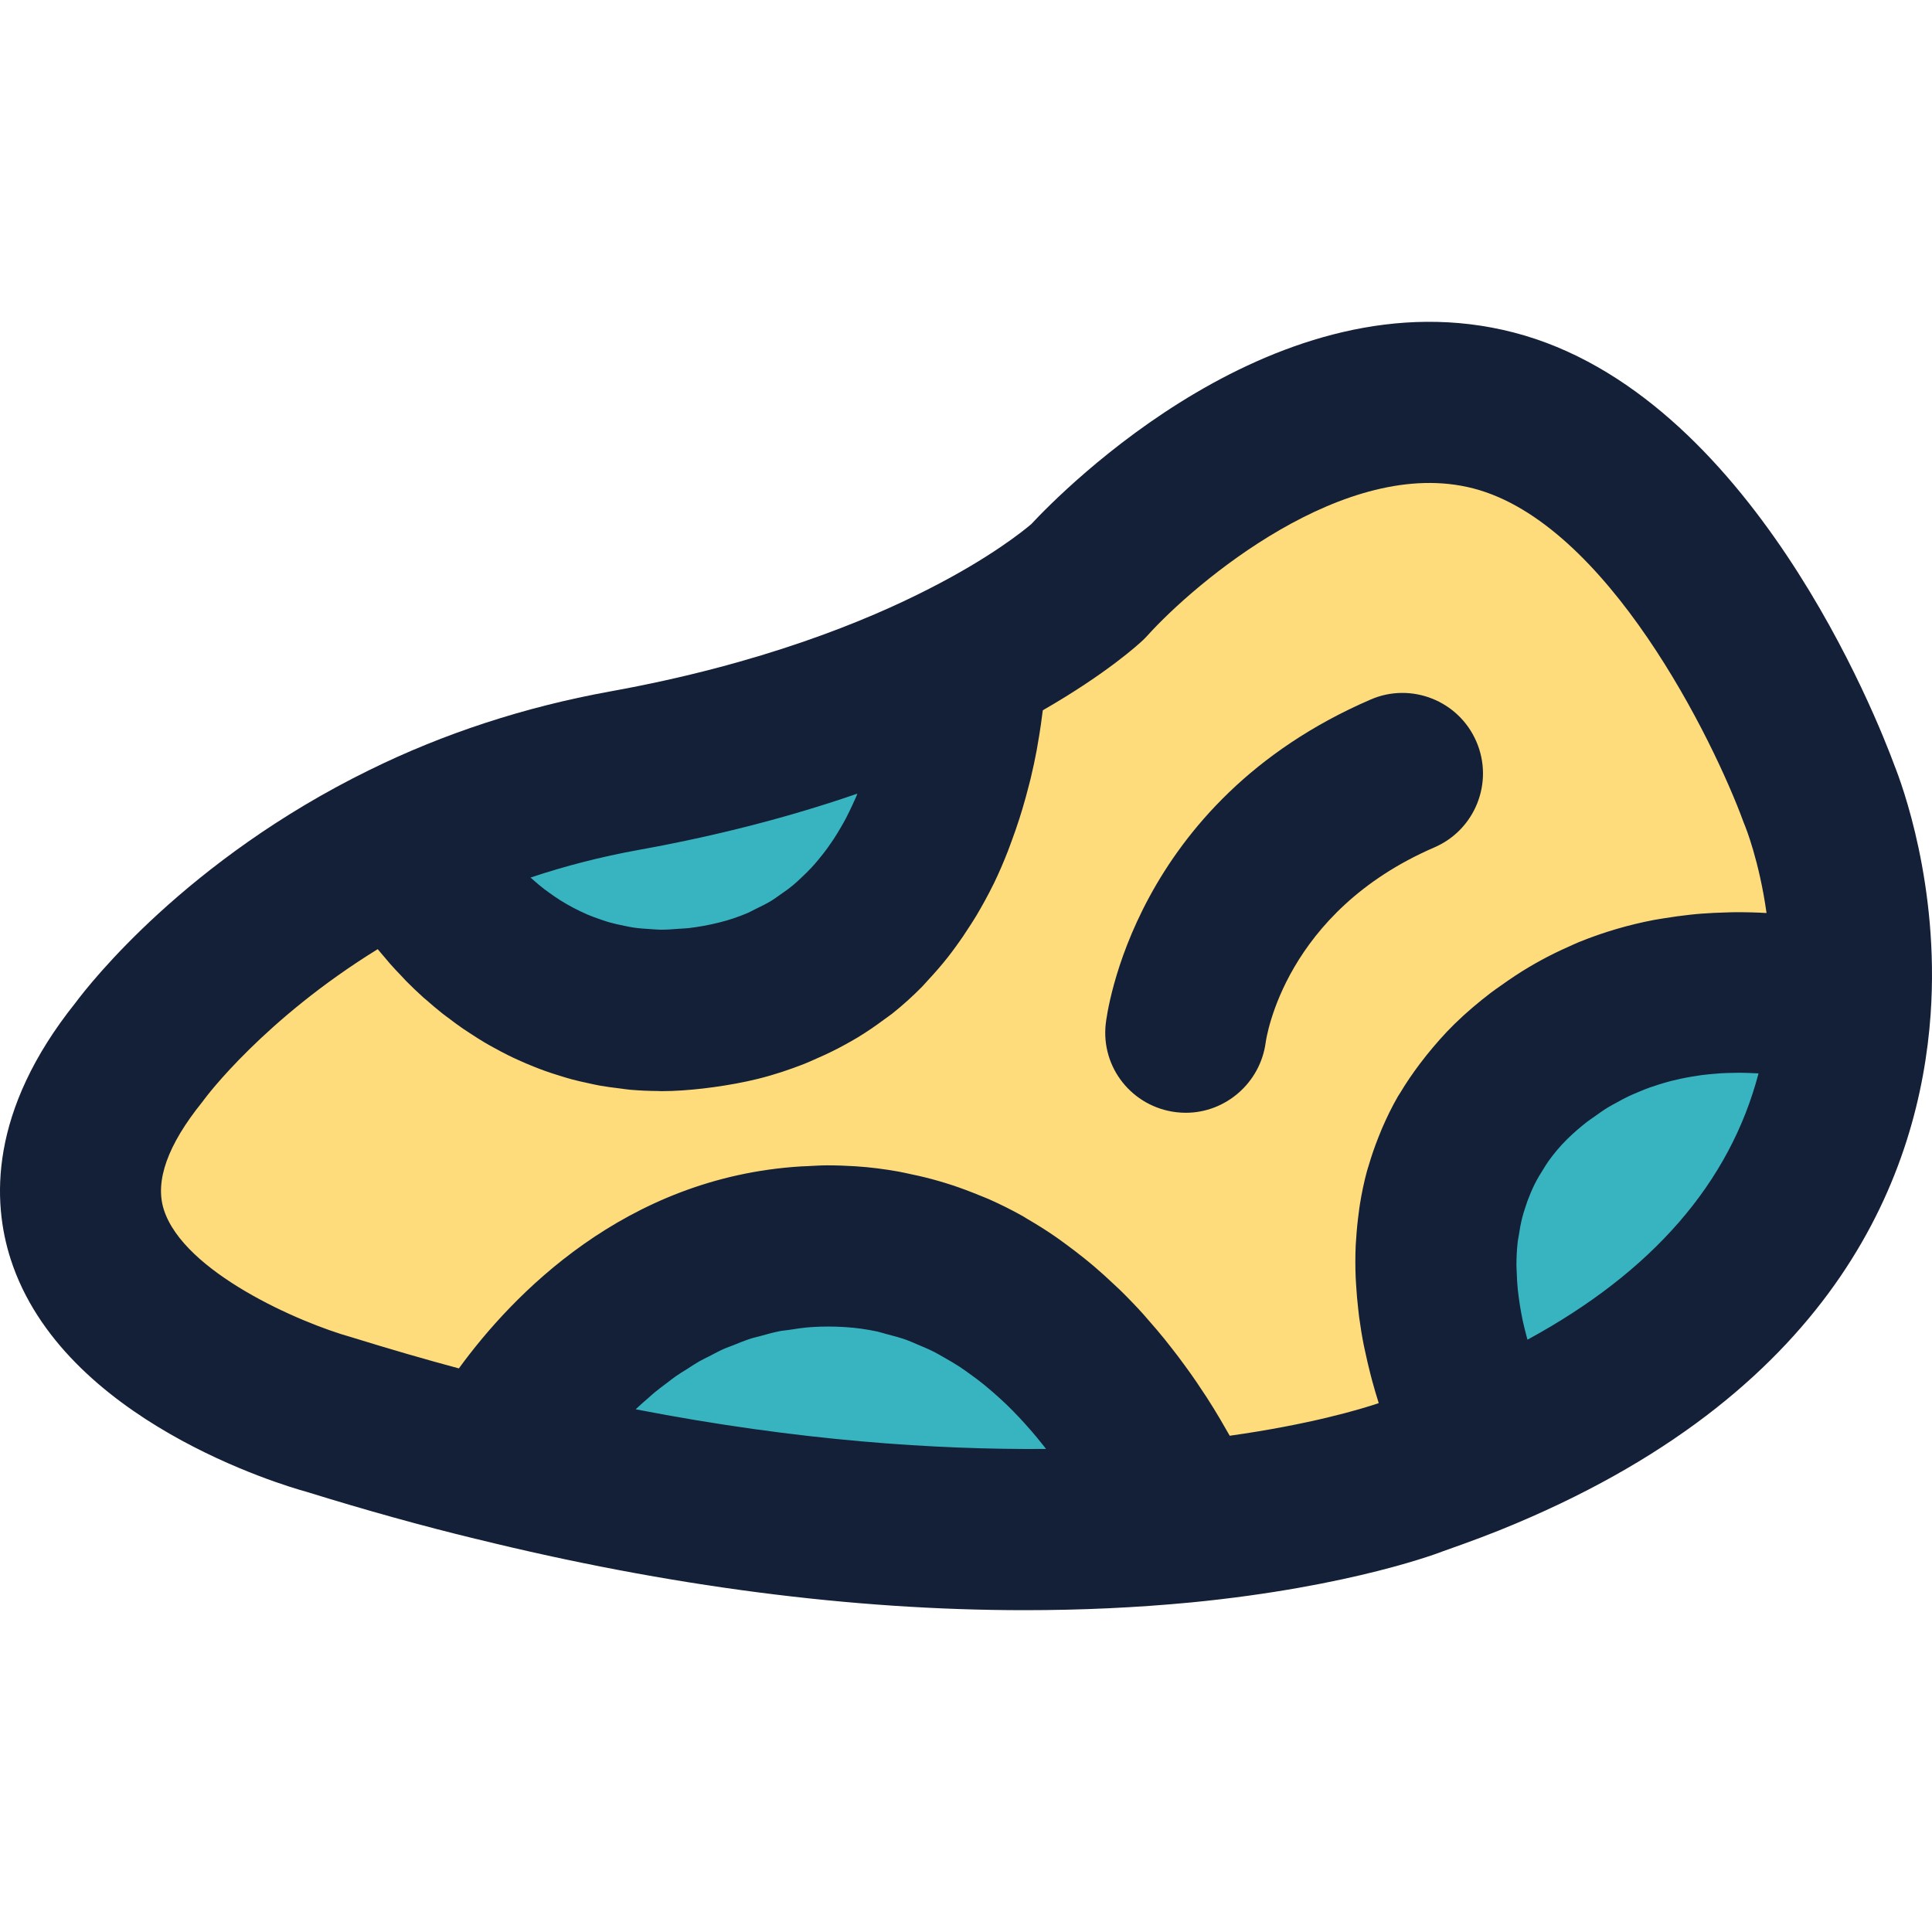 <?xml version="1.0" encoding="iso-8859-1"?>
<!-- Generator: Adobe Illustrator 19.0.0, SVG Export Plug-In . SVG Version: 6.00 Build 0)  -->
<svg version="1.1" id="Capa_1" xmlns="http://www.w3.org/2000/svg" xmlns:xlink="http://www.w3.org/1999/xlink" x="0px" y="0px"
	 viewBox="0 0 383.936 383.936" style="enable-background:new 0 0 383.936 383.936;" xml:space="preserve">
<path style="fill:#FFDC7B;" d="M367.703,202.447c-6.72-2.08-41.44-10.96-67.44,14.48c-28.56,28-7.68,68.4-5.12,73.04
	c-4.32,1.84-8.88,3.52-13.68,5.2c0,0-16,6.4-46.4,9.36c-5.36-12.56-26.4-52.32-66.08-54.8c-47.2-3.04-70.56,42.56-70.56,42.56
	c-10.56-2.56-21.44-5.6-32.8-9.12c0,0-78.72-21.6-37.92-72.16c0,0,17.36-24.24,52.72-41.6c0,0,20,43.04,66.4,31.44
	c45.12-11.2,45.12-67.6,45.12-67.6c16.64-8.48,24.24-15.68,24.24-15.68s39.84-44.56,80.64-34s64.72,76.32,64.72,76.32
	S369.383,178.287,367.703,202.447z"/>
<g>
	<path style="fill:#38B4C1;" d="M367.703,202.447c-2,28.16-16.96,64.08-72.56,87.52c-2.56-4.64-23.44-45.04,5.12-73.04
		C326.263,191.487,360.983,200.367,367.703,202.447z"/>
	<path style="fill:#38B4C1;" d="M191.943,133.247c0,0,0,56.4-45.12,67.6c-46.4,11.6-66.4-31.44-66.4-31.44
		c12.32-6.08,26.88-11.2,43.6-14.24C154.663,149.647,176.983,140.927,191.943,133.247z"/>
	<path style="fill:#38B4C1;" d="M235.063,304.527c-31.12,2.96-77.28,2.4-136.64-12.24c0,0,23.36-45.6,70.56-42.56
		C208.663,252.207,229.703,291.967,235.063,304.527z"/>
</g>
<g>
	<path style="fill:#141F38;" d="M300.831,66.079c-46.896-12.16-89.768,31.496-95.888,38.072c-1.512,1.288-8.072,6.624-20.264,12.832
		c-0.008,0-0.008,0.008-0.024,0.016c-0.008,0-0.016,0.008-0.024,0.008c-12.288,6.304-33.264,14.976-63.472,20.416
		c-16.92,3.08-32.984,8.328-47.744,15.6c-0.016,0.008-0.032,0.008-0.04,0.016c-36.288,17.816-55.552,42.448-58.344,46.2
		c-17.288,21.592-16.568,39.632-12.912,50.992c10.352,32.104,54.296,45,58.776,46.224c11.984,3.712,23.008,6.776,33.696,9.368l0,0
		c0.008,0,0.008,0,0.016,0c0.016,0,0.032,0.008,0.048,0.008c0.008,0,0.024,0,0.032,0.008c38.184,9.408,74.688,14.144,108.928,14.144
		c11.232,0,22.224-0.504,32.96-1.528c0.008,0,0.008,0,0.016,0s0.008,0,0.016,0c32.312-3.152,50.064-10.136,50.152-10.184
		c5.112-1.792,9.976-3.592,14.584-5.552c0.008,0,0.016,0,0.024-0.008c0.008,0,0.016-0.008,0.016-0.008
		c0.016-0.008,0.024-0.008,0.032-0.016l0.016-0.008c63.944-26.984,80.016-69.872,82.232-101.096c0-0.008,0-0.016,0-0.024l0,0
		c1.792-25.688-5.792-45.936-7.184-49.432C373.231,143.303,347.839,78.247,300.831,66.079z M126.855,168.911
		c15.512-2.792,30.064-6.544,43.528-11.2c-0.088,0.208-0.16,0.424-0.248,0.632c-0.24,0.56-0.504,1.112-0.76,1.672
		c-0.408,0.88-0.824,1.752-1.28,2.624c-0.304,0.584-0.64,1.16-0.968,1.728c-0.48,0.832-0.984,1.656-1.512,2.464
		c-0.384,0.576-0.776,1.136-1.176,1.696c-0.568,0.784-1.168,1.544-1.792,2.296c-0.448,0.536-0.896,1.072-1.376,1.584
		c-0.672,0.728-1.4,1.424-2.136,2.112c-0.512,0.48-1.016,0.96-1.56,1.408c-0.808,0.672-1.688,1.288-2.568,1.896
		c-0.56,0.392-1.096,0.8-1.688,1.16c-1.016,0.624-2.128,1.16-3.24,1.696c-0.552,0.264-1.056,0.568-1.624,0.808
		c-1.728,0.72-3.552,1.352-5.512,1.832c-2.112,0.528-4.136,0.888-6.088,1.12c-0.648,0.08-1.248,0.072-1.88,0.128
		c-1.28,0.104-2.56,0.2-3.768,0.184c-0.696-0.008-1.344-0.08-2.016-0.12c-1.088-0.072-2.176-0.136-3.216-0.288
		c-0.656-0.096-1.272-0.232-1.904-0.36c-0.992-0.2-1.968-0.408-2.904-0.672c-0.592-0.168-1.152-0.36-1.72-0.552
		c-0.912-0.312-1.808-0.64-2.672-1c-0.52-0.224-1.024-0.456-1.52-0.696c-0.848-0.408-1.672-0.84-2.472-1.296
		c-0.44-0.248-0.872-0.504-1.296-0.768c-0.792-0.496-1.552-1.016-2.288-1.552c-0.36-0.264-0.728-0.52-1.072-0.784
		c-0.744-0.576-1.44-1.16-2.112-1.76c-0.192-0.168-0.392-0.344-0.584-0.512C112.319,172.087,119.487,170.247,126.855,168.911z
		 M126.327,280.063c0.048-0.048,0.088-0.096,0.136-0.136c0.744-0.704,1.552-1.408,2.36-2.104c0.456-0.4,0.88-0.8,1.352-1.184
		c0.752-0.624,1.576-1.224,2.376-1.824c0.592-0.448,1.16-0.912,1.784-1.344c0.712-0.504,1.488-0.96,2.24-1.432
		c0.776-0.496,1.528-1.008,2.344-1.48c0.648-0.368,1.344-0.688,2.016-1.032c0.984-0.512,1.952-1.048,2.992-1.504
		c0.56-0.248,1.168-0.44,1.744-0.672c1.2-0.488,2.4-0.984,3.664-1.384c0.496-0.16,1.032-0.256,1.544-0.4
		c1.4-0.392,2.792-0.792,4.272-1.072c0.488-0.096,1.016-0.112,1.512-0.192c1.536-0.24,3.08-0.488,4.704-0.584
		c2.136-0.136,4.344-0.136,6.624,0.008c2.16,0.136,4.248,0.44,6.272,0.864c0.664,0.144,1.28,0.36,1.928,0.528
		c1.336,0.344,2.672,0.696,3.944,1.152c0.736,0.264,1.432,0.6,2.152,0.896c1.128,0.472,2.256,0.936,3.336,1.488
		c0.72,0.368,1.408,0.776,2.104,1.176c1.008,0.576,2.016,1.152,2.976,1.784c0.68,0.448,1.344,0.928,2,1.4
		c0.912,0.656,1.816,1.32,2.688,2.024c0.632,0.512,1.248,1.032,1.856,1.56c0.832,0.728,1.648,1.456,2.44,2.208
		c0.576,0.544,1.136,1.104,1.68,1.656c0.76,0.776,1.504,1.56,2.216,2.352c0.504,0.56,1.008,1.12,1.496,1.688
		c0.696,0.816,1.368,1.632,2.024,2.456c0.264,0.328,0.52,0.656,0.776,0.984C186.135,288.111,158.783,286.359,126.327,280.063z
		 M244.375,285.319c-0.304-0.552-0.664-1.16-1-1.736c-0.312-0.536-0.592-1.056-0.928-1.608c-0.824-1.392-1.704-2.832-2.664-4.32
		c-0.256-0.392-0.536-0.8-0.8-1.2c-0.76-1.16-1.552-2.336-2.4-3.528c-0.408-0.576-0.832-1.152-1.256-1.736
		c-0.784-1.08-1.608-2.168-2.464-3.256c-0.464-0.6-0.92-1.184-1.408-1.784c-1.008-1.248-2.072-2.496-3.168-3.736
		c-0.368-0.416-0.704-0.832-1.08-1.248c-1.472-1.632-3.024-3.24-4.648-4.832c-0.424-0.416-0.888-0.816-1.32-1.232
		c-1.248-1.184-2.536-2.344-3.864-3.48c-0.616-0.528-1.256-1.04-1.896-1.56c-1.28-1.032-2.592-2.032-3.944-3.016
		c-0.656-0.472-1.296-0.952-1.968-1.408c-1.72-1.176-3.504-2.304-5.344-3.368c-0.328-0.192-0.624-0.4-0.952-0.584
		c-2.168-1.224-4.424-2.344-6.76-3.384c-0.664-0.296-1.36-0.544-2.032-0.824c-1.728-0.712-3.496-1.376-5.312-1.976
		c-0.856-0.28-1.728-0.544-2.608-0.8c-1.808-0.528-3.664-0.976-5.56-1.368c-0.84-0.176-1.664-0.376-2.52-0.528
		c-2.744-0.48-5.552-0.856-8.48-1.04c-1.928-0.12-3.808-0.184-5.664-0.184c-1.344,0-2.624,0.104-3.928,0.16
		c-0.392,0.016-0.784,0.024-1.168,0.048c-35.096,2.128-57.528,25.696-68.048,40.144c-6.704-1.8-13.712-3.832-21.304-6.184
		c-10.472-2.92-33.36-12.968-37.328-25.368c-1.808-5.664,0.744-12.832,7.592-21.328c0.192-0.24,0.376-0.48,0.552-0.728
		c0.128-0.176,11.672-15.72,34.36-29.704c0.416,0.52,0.888,1.04,1.328,1.568c0.376,0.448,0.744,0.896,1.136,1.344
		c0.704,0.8,1.456,1.592,2.216,2.384c0.32,0.336,0.616,0.664,0.936,1c1.104,1.12,2.264,2.232,3.472,3.32
		c0.176,0.16,0.376,0.312,0.56,0.472c1.04,0.912,2.104,1.816,3.208,2.696c0.432,0.344,0.896,0.664,1.336,1
		c0.896,0.68,1.792,1.352,2.736,2c0.536,0.368,1.096,0.72,1.64,1.08c0.896,0.584,1.792,1.16,2.728,1.712
		c0.608,0.36,1.232,0.704,1.864,1.048c0.92,0.512,1.856,1,2.808,1.48c0.672,0.336,1.352,0.648,2.04,0.96
		c0.96,0.44,1.944,0.856,2.944,1.256c0.72,0.288,1.44,0.568,2.176,0.832c1.016,0.368,2.064,0.704,3.112,1.024
		c0.76,0.232,1.512,0.472,2.288,0.68c1.096,0.296,2.224,0.544,3.352,0.784c0.776,0.168,1.536,0.352,2.328,0.488
		c1.248,0.224,2.528,0.376,3.808,0.536c0.72,0.088,1.416,0.208,2.144,0.272c1.832,0.16,3.704,0.24,5.616,0.256
		c0.2,0,0.384,0.024,0.584,0.024c0.016,0,0.04,0,0.056,0c2.648,0,5.392-0.208,8.176-0.52c0.728-0.08,1.464-0.176,2.2-0.28
		c2.872-0.4,5.784-0.904,8.808-1.656c3.224-0.8,6.224-1.816,9.096-2.936c0.88-0.344,1.704-0.728,2.552-1.104
		c1.976-0.856,3.872-1.776,5.672-2.776c0.832-0.456,1.656-0.92,2.456-1.4c1.856-1.128,3.616-2.336,5.296-3.592
		c0.52-0.392,1.08-0.752,1.584-1.152c2.112-1.688,4.08-3.464,5.904-5.32c0.432-0.432,0.8-0.896,1.216-1.336
		c1.376-1.472,2.688-2.984,3.912-4.536c0.52-0.664,1.016-1.328,1.504-2c1.064-1.448,2.056-2.912,3-4.4
		c0.4-0.64,0.816-1.264,1.2-1.912c1.192-2.016,2.312-4.048,3.312-6.088c0.04-0.08,0.08-0.152,0.12-0.224
		c1.04-2.152,1.96-4.304,2.8-6.448c0.248-0.64,0.472-1.256,0.704-1.896c0.568-1.536,1.104-3.056,1.584-4.568
		c0.208-0.656,0.416-1.312,0.608-1.96c0.48-1.608,0.904-3.168,1.296-4.712c0.104-0.424,0.232-0.856,0.328-1.272
		c0.472-1.96,0.872-3.848,1.208-5.648c0.056-0.296,0.096-0.56,0.144-0.856c0.272-1.504,0.504-2.936,0.696-4.288
		c0.064-0.44,0.12-0.848,0.168-1.272c0.064-0.504,0.152-1.056,0.208-1.536c12.768-7.336,19.136-13.208,19.928-13.96
		c0.304-0.288,0.624-0.616,0.904-0.928c9.344-10.36,39.216-35.824,64.728-29.2c26.64,6.896,47.8,50.208,53.688,66.304
		c0.104,0.272,0.2,0.536,0.32,0.8c0.04,0.096,2.808,6.904,4.256,17.272c-1.984-0.12-4.072-0.168-6.216-0.16
		c-0.608,0-1.232,0.032-1.848,0.048c-1.592,0.04-3.208,0.112-4.864,0.24c-0.76,0.056-1.52,0.128-2.296,0.216
		c-1.672,0.176-3.376,0.416-5.096,0.696c-0.712,0.12-1.408,0.216-2.12,0.352c-4.864,0.936-9.864,2.36-14.896,4.408
		c-0.68,0.28-1.36,0.608-2.04,0.912c-1.84,0.816-3.664,1.704-5.496,2.704c-0.816,0.448-1.632,0.912-2.448,1.4
		c-1.776,1.056-3.528,2.224-5.28,3.472c-0.744,0.528-1.488,1.024-2.224,1.592c-2.44,1.872-4.848,3.888-7.2,6.192
		c-2.072,2.032-3.872,4.112-5.568,6.216c-0.448,0.56-0.88,1.112-1.304,1.68c-1.416,1.888-2.728,3.792-3.872,5.72
		c-0.144,0.24-0.32,0.48-0.464,0.72c-1.24,2.152-2.288,4.32-3.224,6.496c-0.248,0.584-0.48,1.16-0.704,1.744
		c-0.728,1.832-1.36,3.672-1.896,5.512c-0.12,0.4-0.264,0.8-0.368,1.208c-0.584,2.168-1.032,4.328-1.376,6.48
		c-0.096,0.568-0.16,1.128-0.232,1.688c-0.24,1.76-0.416,3.512-0.52,5.248c-0.032,0.48-0.08,0.96-0.096,1.44
		c-0.088,2.088-0.08,4.152,0,6.184c0.024,0.512,0.064,1,0.088,1.504c0.096,1.64,0.24,3.256,0.424,4.848
		c0.056,0.512,0.112,1.024,0.176,1.528c0.256,1.912,0.56,3.776,0.92,5.584c0.08,0.416,0.176,0.816,0.264,1.224
		c0.312,1.472,0.648,2.904,1,4.296c0.128,0.488,0.248,0.976,0.376,1.456c0.432,1.576,0.872,3.104,1.336,4.552
		C270.359,280.063,260.279,283.079,244.375,285.319z M303.543,266.231c-0.096-0.328-0.176-0.672-0.264-1.008
		c-0.232-0.888-0.456-1.792-0.664-2.72c-0.12-0.56-0.232-1.136-0.336-1.72c-0.168-0.904-0.312-1.832-0.44-2.776
		c-0.08-0.6-0.16-1.192-0.224-1.8c-0.104-1.056-0.16-2.128-0.2-3.208c-0.016-0.504-0.056-1-0.064-1.512
		c0-1.56,0.08-3.136,0.256-4.72c0.048-0.408,0.144-0.816,0.208-1.224c0.176-1.2,0.392-2.4,0.696-3.6
		c0.144-0.576,0.336-1.152,0.512-1.72c0.32-1.048,0.696-2.08,1.136-3.112c0.248-0.592,0.512-1.176,0.8-1.76
		c0.528-1.056,1.144-2.096,1.808-3.128c0.32-0.496,0.608-1,0.968-1.496c1.08-1.496,2.288-2.96,3.712-4.36
		c1.288-1.264,2.616-2.4,3.96-3.448c0.464-0.36,0.944-0.656,1.416-1c0.888-0.632,1.768-1.272,2.672-1.824
		c0.568-0.344,1.136-0.64,1.704-0.952c0.824-0.456,1.648-0.912,2.48-1.304c0.6-0.28,1.2-0.528,1.8-0.784
		c0.808-0.344,1.616-0.672,2.424-0.96c0.608-0.216,1.216-0.408,1.824-0.6c0.8-0.248,1.608-0.488,2.4-0.688
		c0.6-0.152,1.192-0.288,1.784-0.416c0.8-0.168,1.6-0.328,2.392-0.456c0.568-0.096,1.144-0.184,1.704-0.264
		c0.808-0.104,1.6-0.192,2.392-0.256c0.52-0.048,1.048-0.096,1.56-0.128c0.824-0.048,1.632-0.072,2.432-0.08
		c0.44-0.008,0.888-0.024,1.32-0.024c1.16,0.008,2.28,0.048,3.368,0.112c0.12,0.008,0.256,0.008,0.384,0.016
		C343.767,235.015,328.391,252.735,303.543,266.231z"/>
	<path style="fill:#141F38;" d="M293.391,147.367c-3.504-8.12-12.952-11.864-21.032-8.344
		c-47.232,20.408-52.424,62.664-52.624,64.456c-0.96,8.704,5.272,16.464,13.96,17.536c0.656,0.08,1.304,0.12,1.952,0.12
		c7.904,0,14.784-5.928,15.872-13.952c0.144-1.056,3.84-25.96,33.52-38.784C293.159,164.895,296.895,155.479,293.391,147.367z"/>
</g>
<g>
</g>
<g>
</g>
<g>
</g>
<g>
</g>
<g>
</g>
<g>
</g>
<g>
</g>
<g>
</g>
<g>
</g>
<g>
</g>
<g>
</g>
<g>
</g>
<g>
</g>
<g>
</g>
<g>
</g>
</svg>

